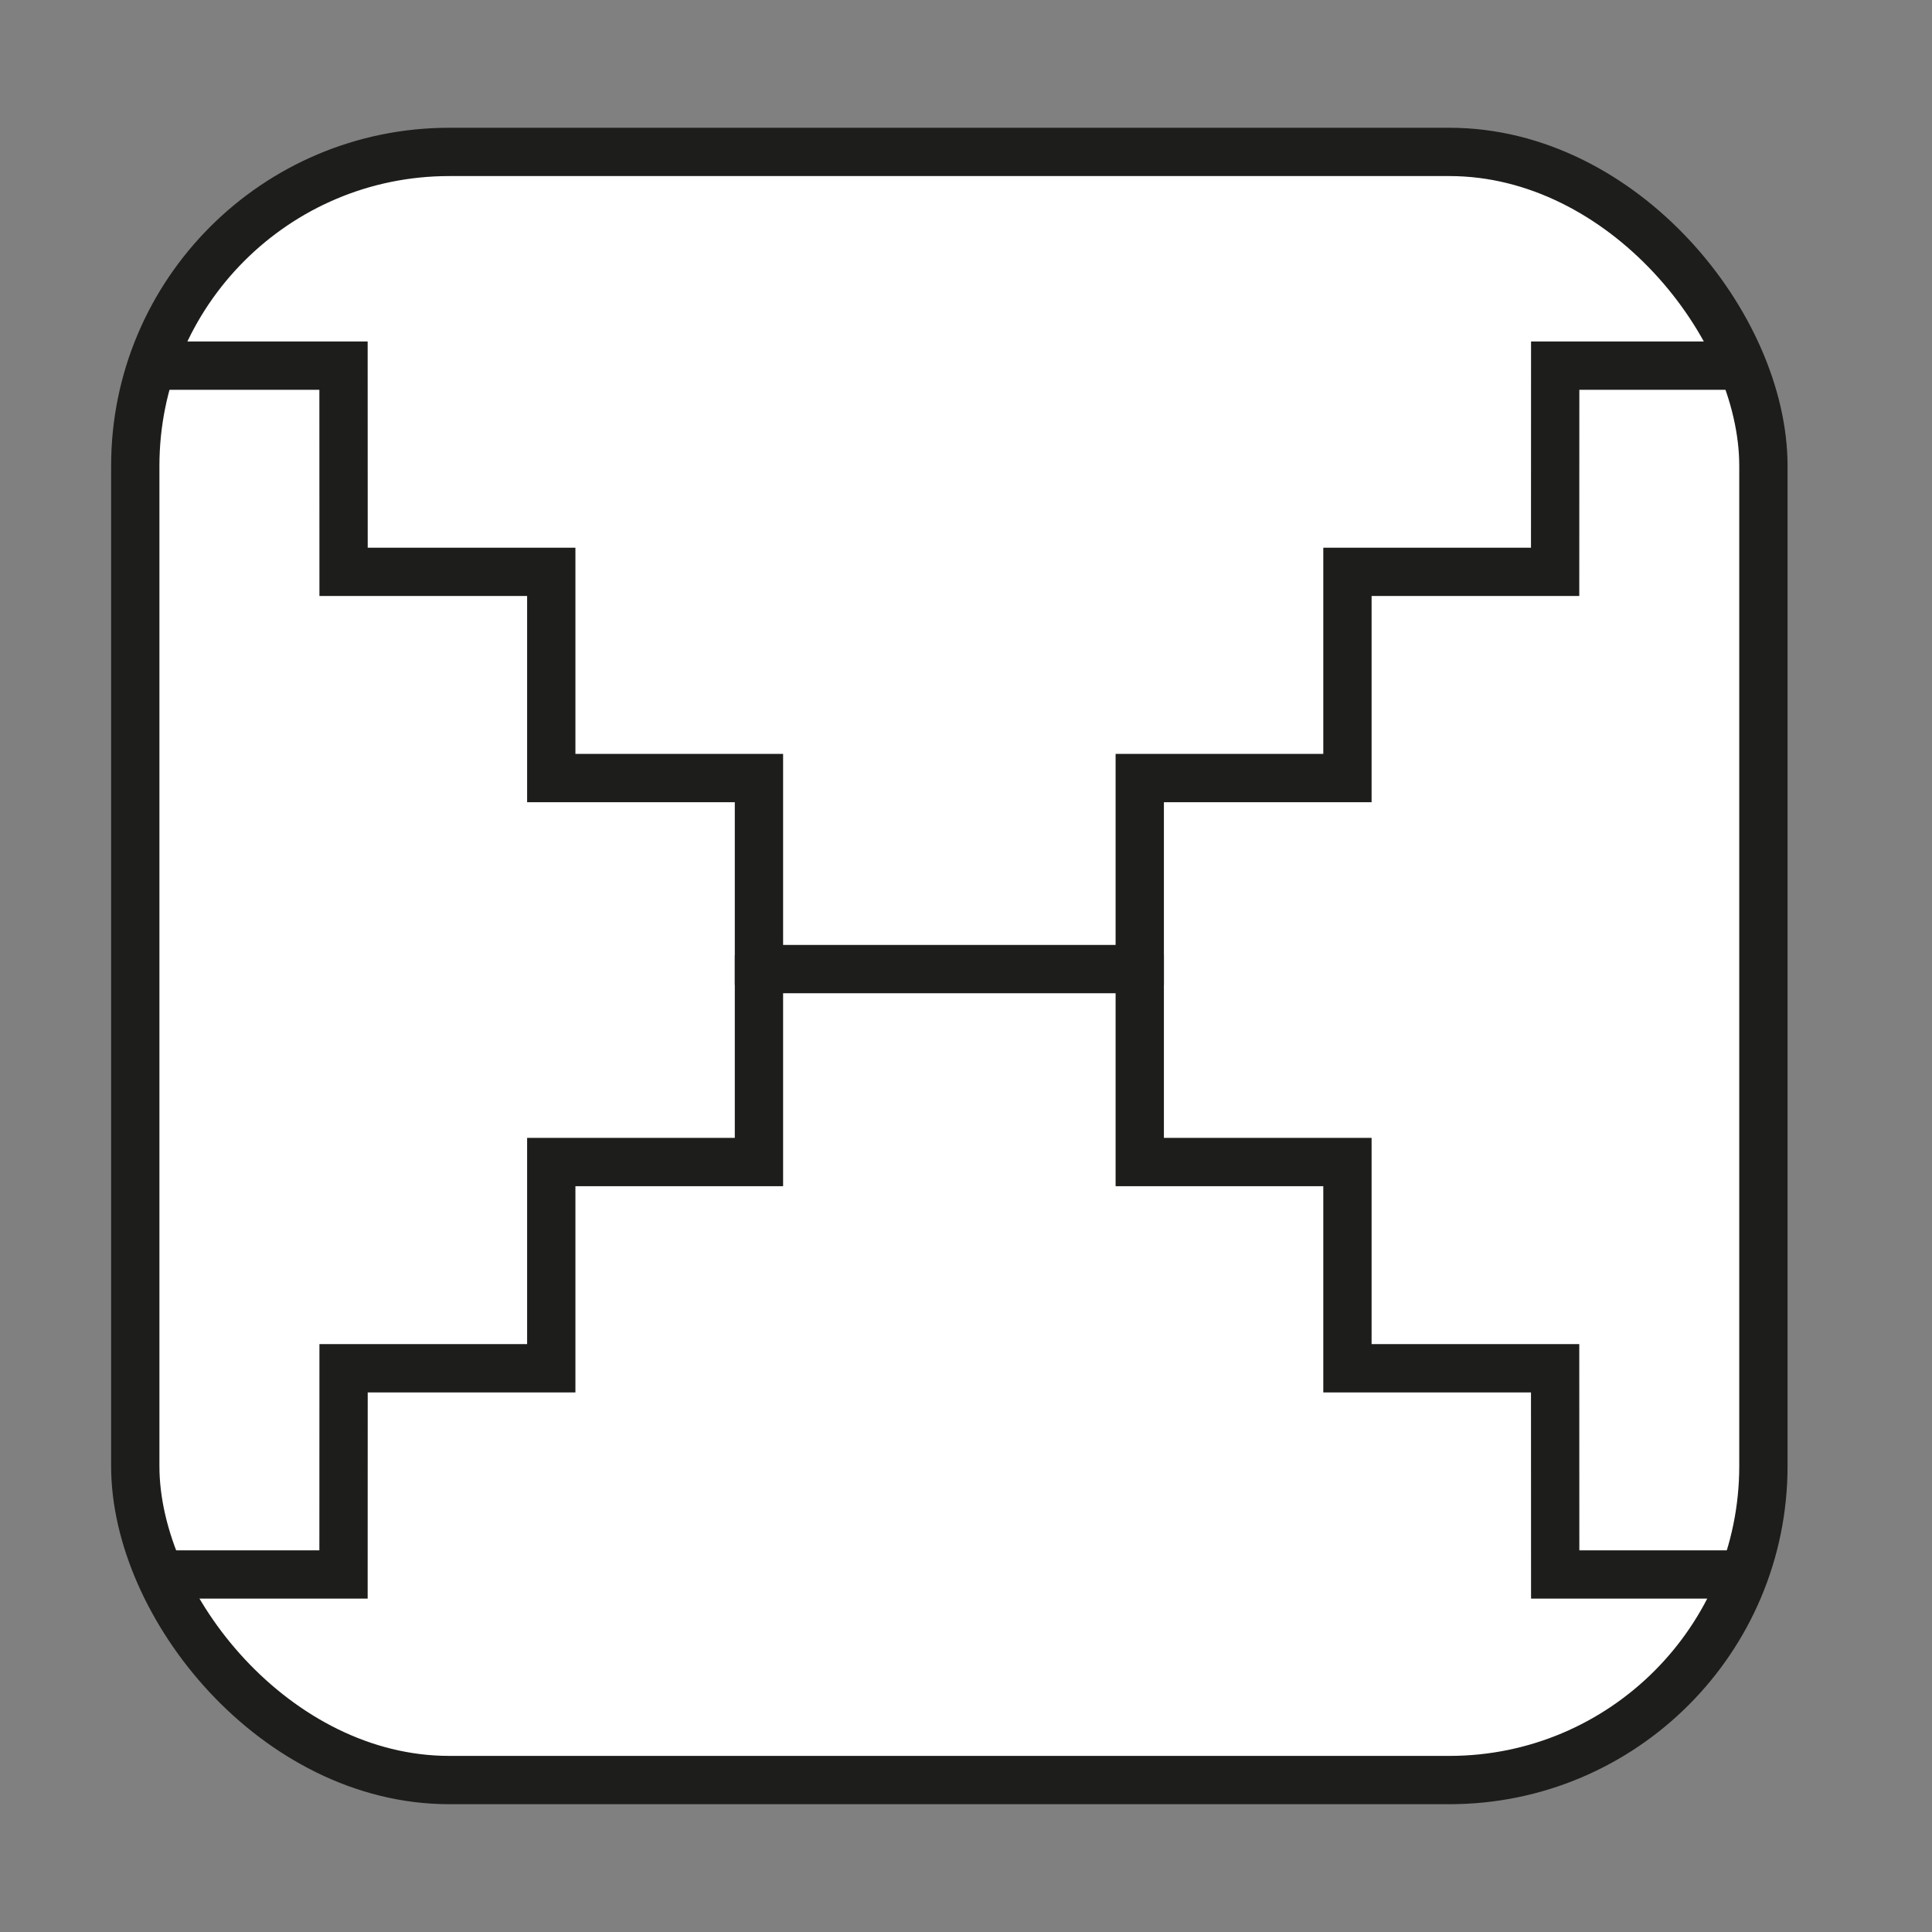 <svg id="Layer_1" data-name="Layer 1" xmlns="http://www.w3.org/2000/svg" viewBox="0 0 600 600"><rect x="0" y="0" width="600" height="600" fill="#808080" stroke="none"/><defs><style>.cls-1{fill:#fff;}.cls-2{fill:none;stroke:#1d1d1b;stroke-miterlimit:10;stroke-width:15px;}</style></defs><title>Symbols-tzolkine-normal</title><rect class="cls-1" x="41.44" y="46.61" width="506.79" height="506.79" rx="97.51"/><rect class="cls-2" x="42.01" y="47.18" width="505.63" height="505.63" rx="97.51"/><line class="cls-2" x1="234.84" y1="300.96" x2="353.1" y2="300.96"/><polyline class="cls-2" points="235.7 305.82 235.7 241.63 171.2 241.63 171.2 177.59 106.7 177.59 106.68 113.55 47.18 113.55"/><polyline class="cls-2" points="235.7 296.69 235.7 360.88 171.2 360.88 171.2 424.93 106.7 424.93 106.68 488.97 49.14 488.97"/><polyline class="cls-2" points="353.96 305.82 353.96 241.63 418.46 241.63 418.46 177.59 482.96 177.59 482.98 113.55 541.73 113.55"/><polyline class="cls-2" points="353.96 296.69 353.96 360.88 418.46 360.88 418.46 424.93 482.96 424.93 482.98 488.97 538.8 488.97"/></svg>
